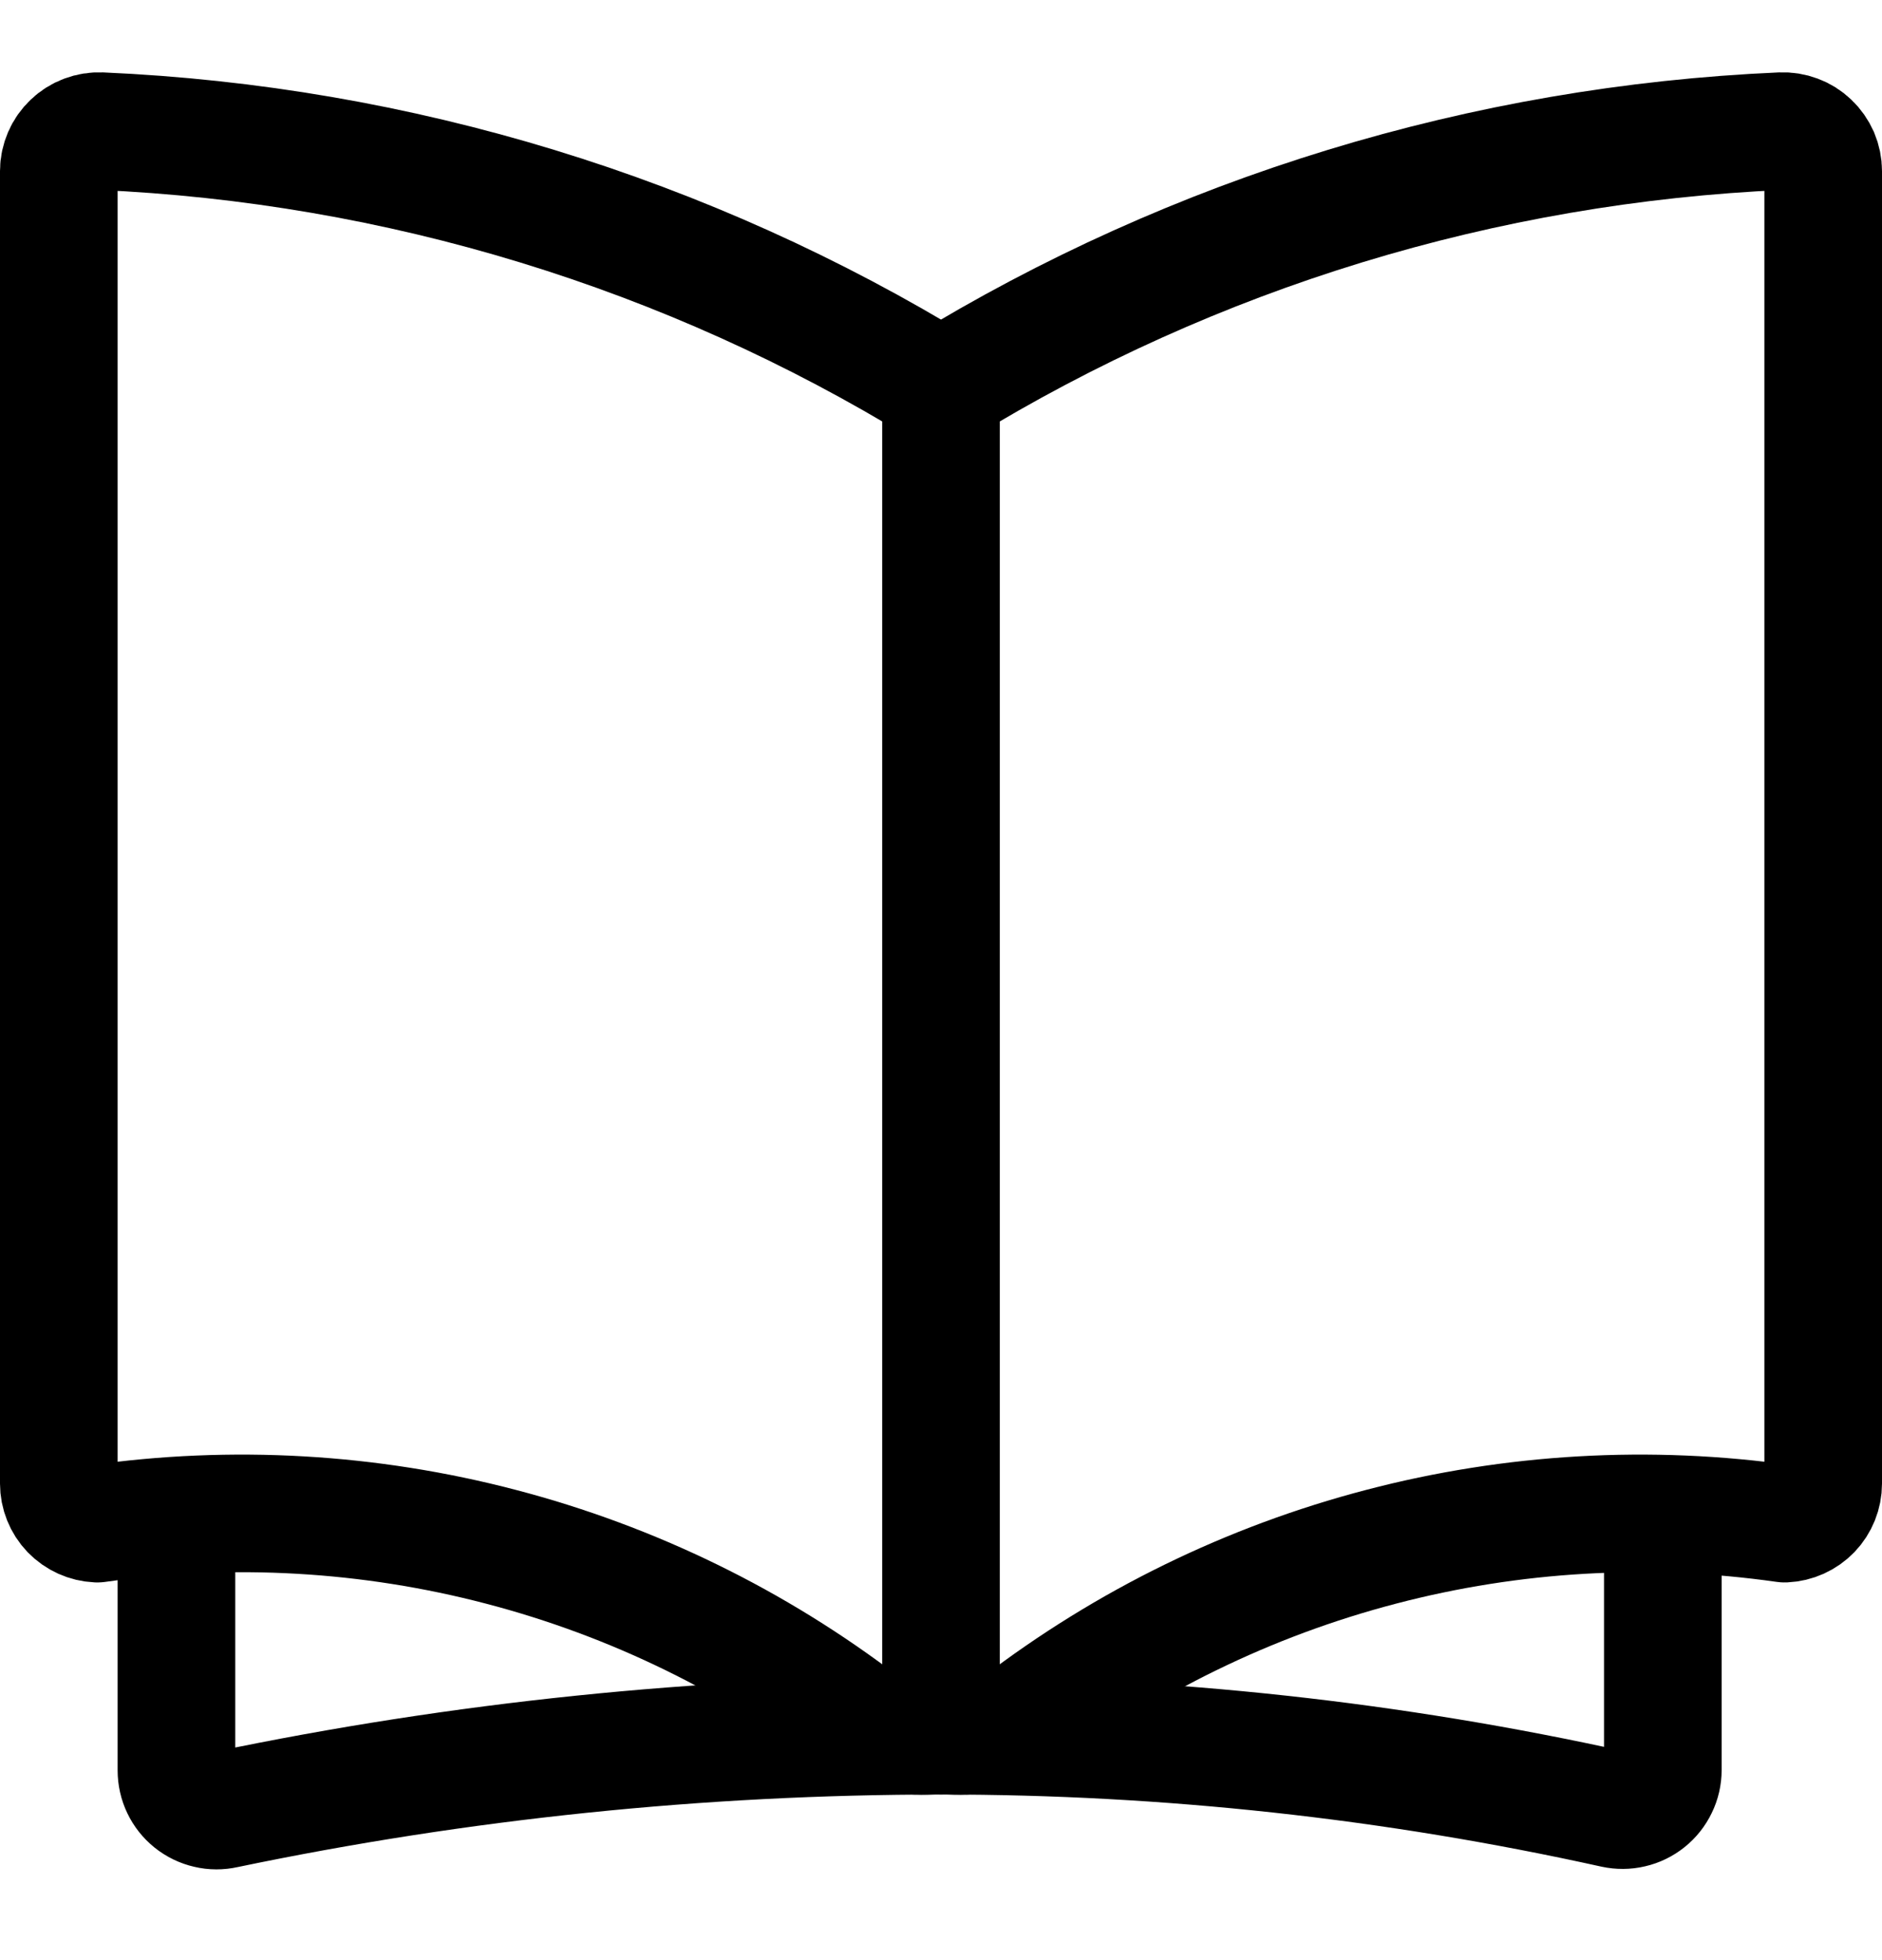 <svg width="24" height="25" viewBox="0 0 24 25" fill="none" xmlns="http://www.w3.org/2000/svg">
<g clip-path="url(#clip0_197_674)">
<path d="M12 4.95C8.764 2.966 5.077 1.839 1.285 1.673C1.216 1.67 1.147 1.681 1.083 1.705C1.018 1.729 0.959 1.766 0.909 1.814C0.859 1.861 0.819 1.918 0.792 1.981C0.765 2.044 0.75 2.111 0.75 2.18V18.922C0.75 19.054 0.801 19.181 0.892 19.276C0.984 19.371 1.108 19.427 1.24 19.433C2.959 19.188 4.709 19.288 6.388 19.728C8.068 20.167 9.643 20.937 11.021 21.992C11.331 22.12 11.668 22.167 12.001 22.127" stroke="black" stroke-width="1.5" stroke-linecap="round" stroke-linejoin="round"/>
<path d="M12 4.95C15.236 2.966 18.923 1.839 22.715 1.673C22.784 1.67 22.853 1.681 22.917 1.705C22.982 1.729 23.041 1.766 23.091 1.814C23.141 1.861 23.181 1.919 23.209 1.982C23.236 2.046 23.25 2.114 23.25 2.183V18.922C23.25 19.054 23.199 19.181 23.108 19.276C23.016 19.371 22.892 19.427 22.76 19.433C21.041 19.188 19.291 19.288 17.612 19.728C15.932 20.167 14.357 20.937 12.979 21.992C12.669 22.12 12.332 22.167 11.999 22.127" stroke="black" stroke-width="1.5" stroke-linecap="round" stroke-linejoin="round"/>
<path d="M12 4.95V22.137" stroke="black" stroke-width="1.5" stroke-linecap="round" stroke-linejoin="round"/>
<path d="M2.25 19.354V22.58C2.25 22.657 2.267 22.733 2.3 22.802C2.333 22.871 2.381 22.932 2.441 22.98C2.501 23.028 2.571 23.062 2.646 23.079C2.72 23.097 2.798 23.097 2.873 23.08C5.875 22.454 8.933 22.138 12 22.138C14.886 22.137 17.764 22.451 20.582 23.075C20.657 23.091 20.734 23.091 20.809 23.073C20.884 23.056 20.953 23.022 21.013 22.974C21.073 22.926 21.121 22.865 21.154 22.796C21.188 22.727 21.205 22.652 21.205 22.575V19.338" stroke="black" stroke-width="1.5" stroke-linecap="round" stroke-linejoin="round"/>
</g>
<defs>
<clipPath id="clip0_197_674">
<rect width="24" height="24" fill="white" transform="translate(0 0.38)"/>
</clipPath>
</defs>
</svg>

